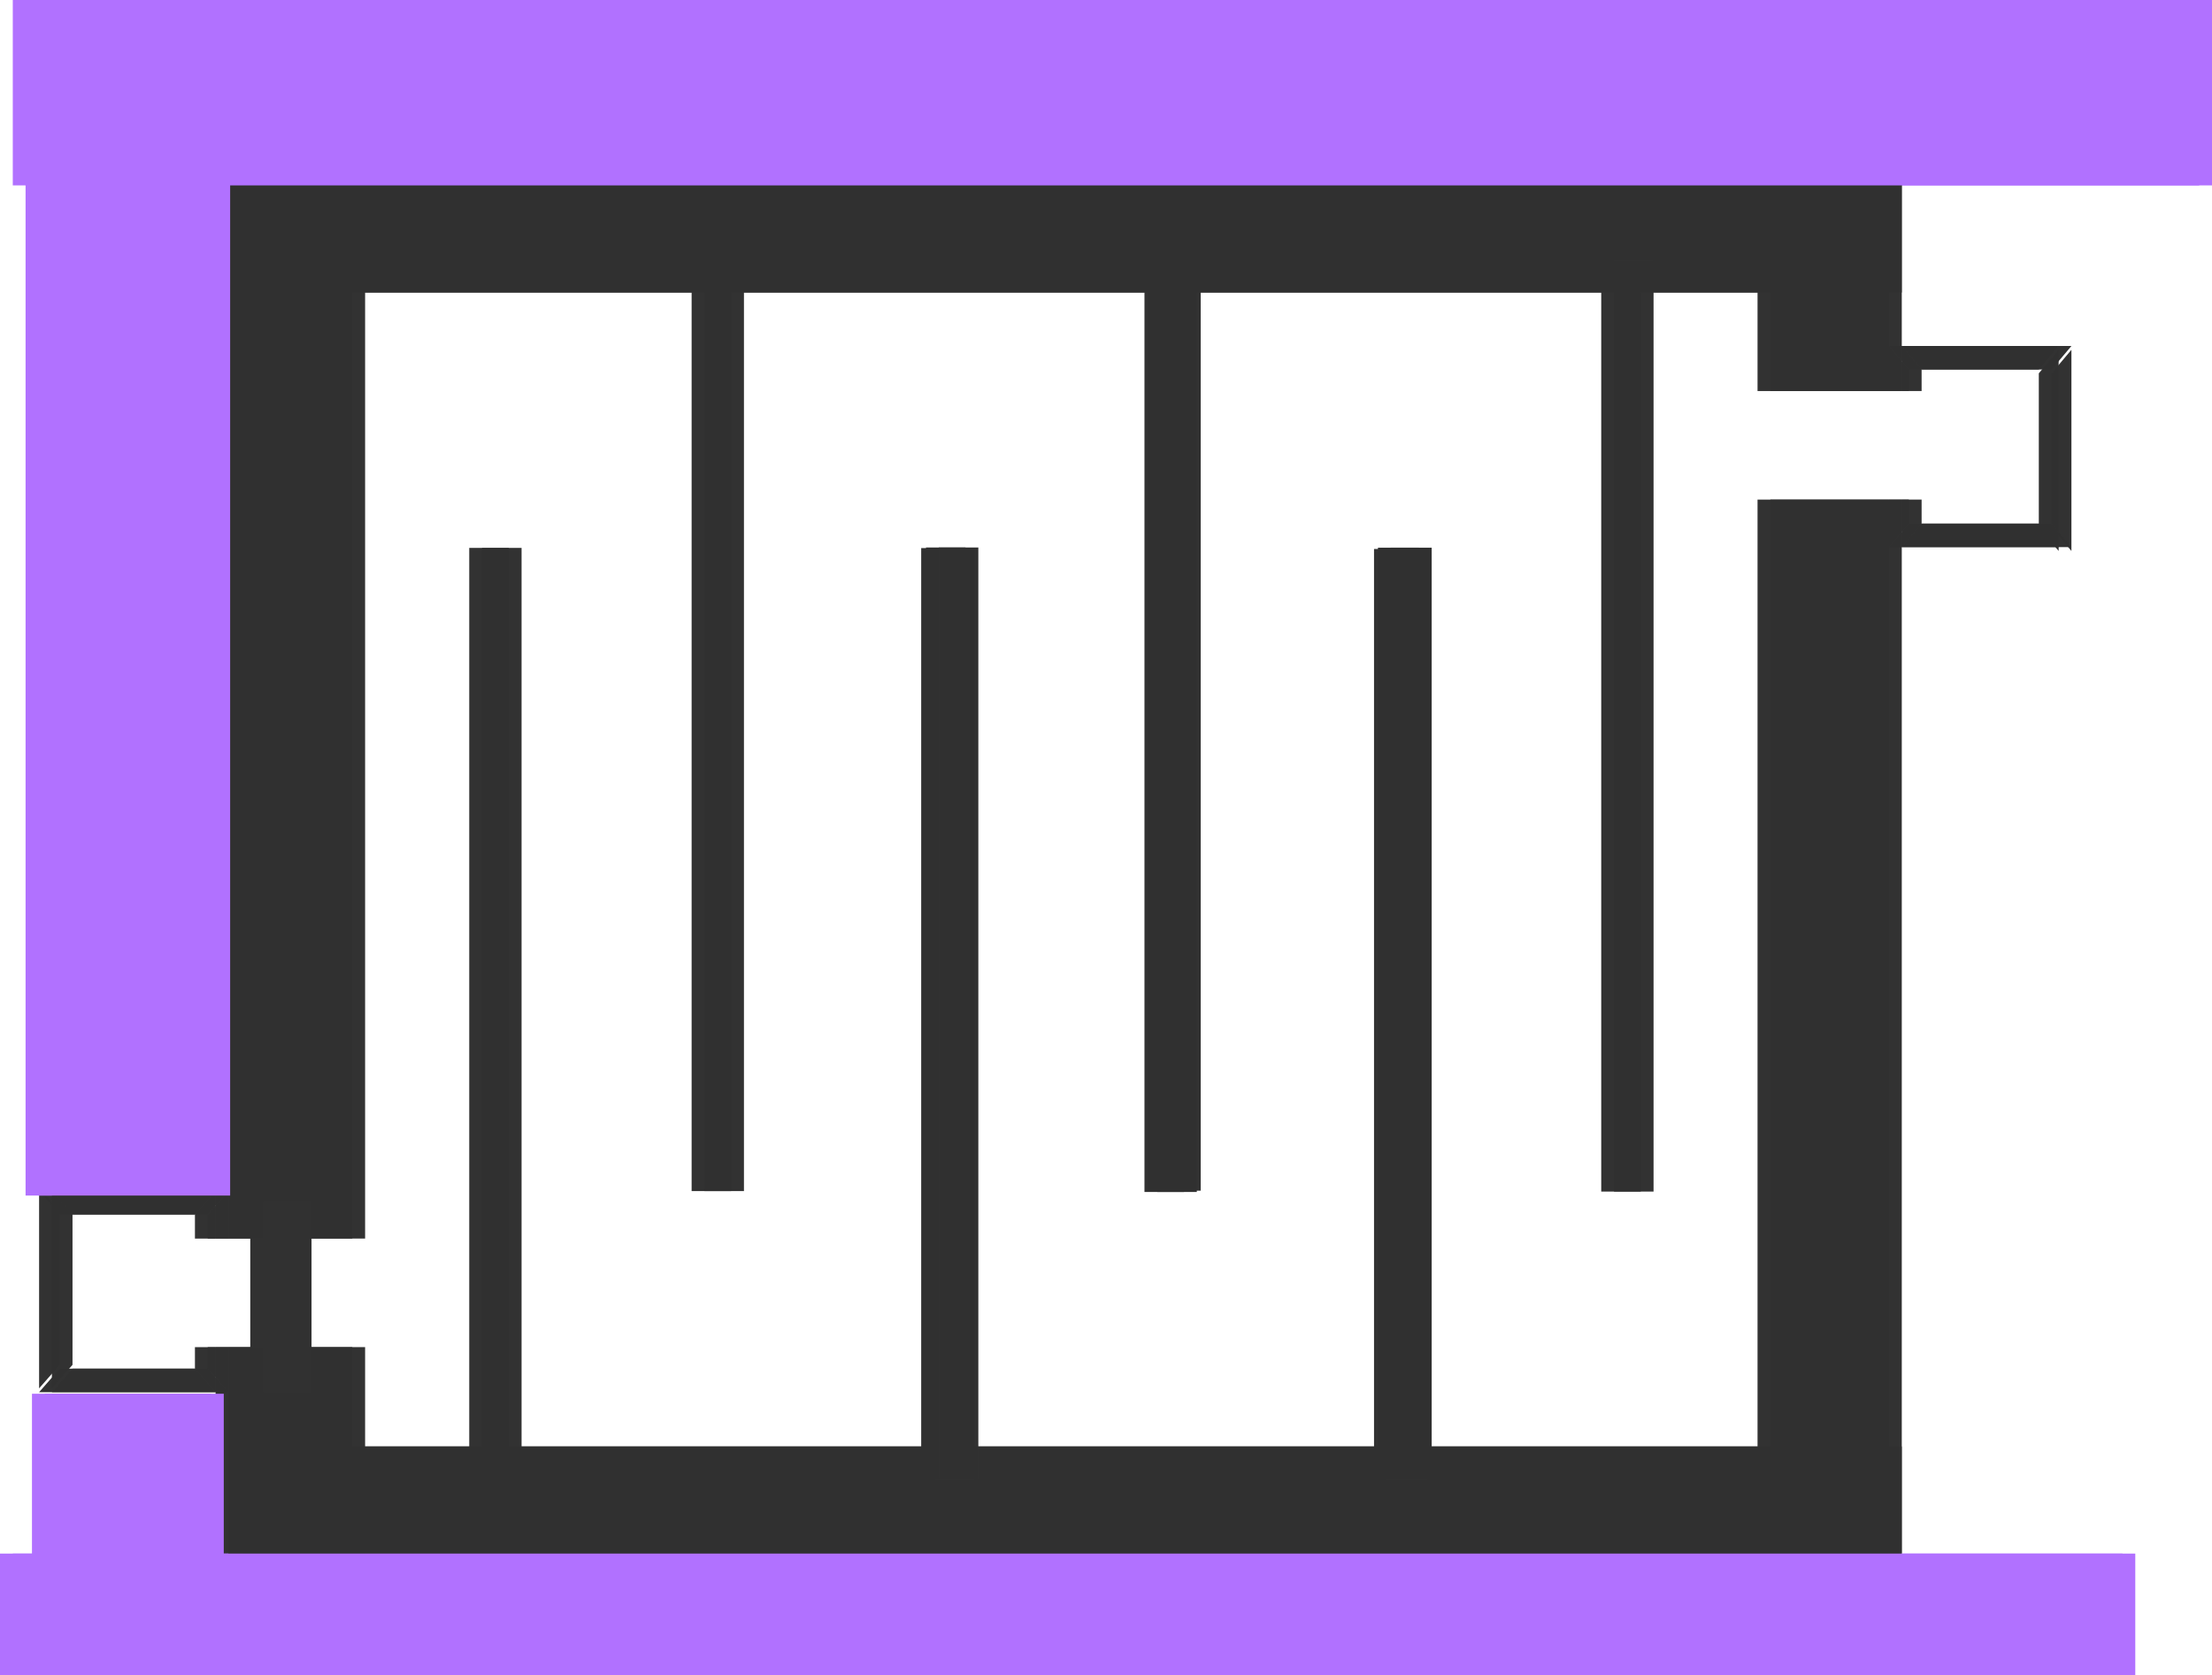<svg version="1.1" xmlns="http://www.w3.org/2000/svg" xmlns:xlink="http://www.w3.org/1999/xlink" width="519.52" height="393.393" viewBox="0,0,519.52,393.393"><g transform="translate(7.842,24.204)"><g data-paper-data="{&quot;isPaintingLayer&quot;:true}" fill-rule="nonzero" stroke-linecap="butt" stroke-linejoin="miter" stroke-dasharray="" stroke-dashoffset="0" style="mix-blend-mode: normal"><path d="M435.814,93.129v247.481h-30.873v-247.481z" fill-opacity="0.989" fill="#313131" stroke="none" stroke-width="0.568" stroke-miterlimit="10"/><path d="M435.814,19.004v48.631h-30.873v-48.631z" fill-opacity="0.989" fill="#313131" stroke="none" stroke-width="0.568" stroke-miterlimit="10"/><path d="M46.337,44.497v-25.493h389.477v25.493z" fill-opacity="0.989" fill="#313131" stroke="none" stroke-width="0.568" stroke-miterlimit="10"/><path d="M46.337,340.996v-25.493h389.477v25.493z" fill-opacity="0.989" fill="#313131" stroke="none" stroke-width="0.568" stroke-miterlimit="10"/><path d="M471.001,62.577h-30.528l-4.66,-5.524h39.846z" fill-opacity="0.989" fill="#313131" stroke="none" stroke-width="0.091" stroke-miterlimit="3.7"/><path d="M471.001,99.666v-36.195l4.658,-5.524v47.242z" fill-opacity="0.989" fill="#313131" stroke="none" stroke-width="0.091" stroke-miterlimit="3.7"/><path d="M440.473,98.772h30.528l4.658,5.523h-39.846z" fill-opacity="0.989" fill="#313131" stroke="none" stroke-width="0.091" stroke-miterlimit="3.7"/><path d="M435.814,104.295v-11.167h4.66v5.643z" fill-opacity="0.989" fill="#313131" stroke="none" stroke-width="0.091" stroke-miterlimit="3.7"/><path d="M440.473,62.577v5.059h-4.66v-10.583z" fill-opacity="0.989" fill="#313131" stroke="none" stroke-width="0.091" stroke-miterlimit="3.7"/><path d="M102.366,323.146v-218.674h9.287v218.674z" fill-opacity="0.989" fill="#313131" stroke="none" stroke-width="0" stroke-miterlimit="10"/><path d="M154.595,255.527v-218.674h9.287v218.674z" fill-opacity="0.989" fill="#313131" stroke="none" stroke-width="0" stroke-miterlimit="10"/><path d="M208.511,323.189v-218.674h9.616v218.674z" fill-opacity="0.989" fill="#313131" stroke="none" stroke-width="0" stroke-miterlimit="10"/><path d="M208.722,323.357v-218.674h9.287v218.674z" fill-opacity="0.989" fill="#313131" stroke="none" stroke-width="0" stroke-miterlimit="10"/><path d="M260.951,255.738v-218.674h9.287v218.674z" fill-opacity="0.989" fill="#313131" stroke="none" stroke-width="0" stroke-miterlimit="10"/><path d="M314.867,323.4v-218.674h9.616v218.674z" fill-opacity="0.989" fill="#313131" stroke="none" stroke-width="0" stroke-miterlimit="10"/><path d="M209.645,323.049v-218.674h9.287v218.674z" fill-opacity="0.989" fill="#313131" stroke="none" stroke-width="0" stroke-miterlimit="10"/><path d="M261.874,255.43v-218.674h9.287v218.674z" fill-opacity="0.989" fill="#313131" stroke="none" stroke-width="0" stroke-miterlimit="10"/><path d="M315.79,323.092v-218.674h9.616v218.674z" fill-opacity="0.989" fill="#313131" stroke="none" stroke-width="0" stroke-miterlimit="10"/><path d="M316.001,323.26v-218.674h9.287v218.674z" fill-opacity="0.989" fill="#313131" stroke="none" stroke-width="0" stroke-miterlimit="10"/><path d="M368.23,255.641v-218.674h9.287v218.674z" fill-opacity="0.989" fill="#313131" stroke="none" stroke-width="0" stroke-miterlimit="10"/><path d="M42.788,266.678v-247.481h32.117v247.481z" data-paper-data="{&quot;index&quot;:null}" fill-opacity="0.989" fill="#313131" stroke="none" stroke-width="0.568" stroke-miterlimit="10"/><path d="M42.788,340.803v-48.631h32.117v48.631z" data-paper-data="{&quot;index&quot;:null}" fill-opacity="0.989" fill="#313131" stroke="none" stroke-width="0.568" stroke-miterlimit="10"/><path d="M6.184,297.23h31.757l4.847,5.524h-41.45z" data-paper-data="{&quot;index&quot;:null}" fill-opacity="0.989" fill="#313131" stroke="none" stroke-width="0.091" stroke-miterlimit="3.7"/><path d="M6.184,260.141v36.195l-4.846,5.524v-47.242z" data-paper-data="{&quot;index&quot;:null}" fill-opacity="0.989" fill="#313131" stroke="none" stroke-width="0.091" stroke-miterlimit="3.7"/><path d="M37.941,261.035h-31.757l-4.846,-5.523h41.45z" data-paper-data="{&quot;index&quot;:null}" fill-opacity="0.989" fill="#313131" stroke="none" stroke-width="0.091" stroke-miterlimit="3.7"/><path d="M42.788,255.512v11.167h-4.847v-5.643z" data-paper-data="{&quot;index&quot;:null}" fill-opacity="0.989" fill="#313131" stroke="none" stroke-width="0.091" stroke-miterlimit="3.7"/><path d="M37.941,297.23v-5.059h4.847v10.583z" data-paper-data="{&quot;index&quot;:null}" fill-opacity="0.989" fill="#313131" stroke="none" stroke-width="0.091" stroke-miterlimit="3.7"/><path d="M-1.836,256.577v-261.261h45.045v261.261z" fill="#b171ff" stroke="none" stroke-width="0" stroke-miterlimit="10"/><path d="M-4.839,19.339v-43.544h513.514v43.544z" fill="#b171ff" stroke="none" stroke-width="0" stroke-miterlimit="10"/><path d="M-7.842,369.189v-28.529h498.498v28.529z" fill="#b171ff" stroke="none" stroke-width="0" stroke-miterlimit="10"/><path d="M-0.334,366.186v-63.063h42.042v63.063z" fill="#b171ff" stroke="none" stroke-width="0" stroke-miterlimit="10"/><path d="M50.936,302.856v-45.045h11.386v45.045z" fill="#313131" stroke="#000000" stroke-width="0" stroke-miterlimit="10"/><path d="M438.817,93.129v247.481h-30.873v-247.481z" fill-opacity="0.989" fill="#313131" stroke="none" stroke-width="0.568" stroke-miterlimit="10"/><path d="M438.817,19.004v48.631h-30.873v-48.631z" fill-opacity="0.989" fill="#313131" stroke="none" stroke-width="0.568" stroke-miterlimit="10"/><path d="M49.34,44.497v-25.493h389.477v25.493z" fill-opacity="0.989" fill="#313131" stroke="none" stroke-width="0.568" stroke-miterlimit="10"/><path d="M49.34,340.996v-25.493h389.477v25.493z" fill-opacity="0.989" fill="#313131" stroke="none" stroke-width="0.568" stroke-miterlimit="10"/><path d="M474.004,62.577h-30.528l-4.66,-5.524h39.846z" fill-opacity="0.989" fill="#313131" stroke="none" stroke-width="0.091" stroke-miterlimit="3.7"/><path d="M474.004,99.666v-36.195l4.658,-5.524v47.242z" fill-opacity="0.989" fill="#313131" stroke="none" stroke-width="0.091" stroke-miterlimit="3.7"/><path d="M443.476,98.772h30.528l4.658,5.523h-39.846z" fill-opacity="0.989" fill="#313131" stroke="none" stroke-width="0.091" stroke-miterlimit="3.7"/><path d="M438.817,104.295v-11.167h4.66v5.643z" fill-opacity="0.989" fill="#313131" stroke="none" stroke-width="0.091" stroke-miterlimit="3.7"/><path d="M443.476,62.577v5.059h-4.66v-10.583z" fill-opacity="0.989" fill="#313131" stroke="none" stroke-width="0.091" stroke-miterlimit="3.7"/><path d="M105.369,323.146v-218.674h9.287v218.674z" fill-opacity="0.989" fill="#313131" stroke="none" stroke-width="0" stroke-miterlimit="10"/><path d="M157.598,255.527v-218.674h9.287v218.674z" fill-opacity="0.989" fill="#313131" stroke="none" stroke-width="0" stroke-miterlimit="10"/><path d="M211.514,323.189v-218.674h9.616v218.674z" fill-opacity="0.989" fill="#313131" stroke="none" stroke-width="0" stroke-miterlimit="10"/><path d="M211.725,323.357v-218.674h9.287v218.674z" fill-opacity="0.989" fill="#313131" stroke="none" stroke-width="0" stroke-miterlimit="10"/><path d="M263.954,255.738v-218.674h9.287v218.674z" fill-opacity="0.989" fill="#313131" stroke="none" stroke-width="0" stroke-miterlimit="10"/><path d="M317.87,323.4v-218.674h9.616v218.674z" fill-opacity="0.989" fill="#313131" stroke="none" stroke-width="0" stroke-miterlimit="10"/><path d="M212.648,323.049v-218.674h9.287v218.674z" fill-opacity="0.989" fill="#313131" stroke="none" stroke-width="0" stroke-miterlimit="10"/><path d="M264.877,255.43v-218.674h9.287v218.674z" fill-opacity="0.989" fill="#313131" stroke="none" stroke-width="0" stroke-miterlimit="10"/><path d="M318.793,323.092v-218.674h9.616v218.674z" fill-opacity="0.989" fill="#313131" stroke="none" stroke-width="0" stroke-miterlimit="10"/><path d="M319.004,323.26v-218.674h9.287v218.674z" fill-opacity="0.989" fill="#313131" stroke="none" stroke-width="0" stroke-miterlimit="10"/><path d="M371.233,255.641v-218.674h9.287v218.674z" fill-opacity="0.989" fill="#313131" stroke="none" stroke-width="0" stroke-miterlimit="10"/><path d="M45.791,266.678v-247.481h32.117v247.481z" data-paper-data="{&quot;index&quot;:null}" fill-opacity="0.989" fill="#313131" stroke="none" stroke-width="0.568" stroke-miterlimit="10"/><path d="M45.791,340.803v-48.631h32.117v48.631z" data-paper-data="{&quot;index&quot;:null}" fill-opacity="0.989" fill="#313131" stroke="none" stroke-width="0.568" stroke-miterlimit="10"/><path d="M9.187,297.23h31.757l4.847,5.524h-41.45z" data-paper-data="{&quot;index&quot;:null}" fill-opacity="0.989" fill="#313131" stroke="none" stroke-width="0.091" stroke-miterlimit="3.7"/><path d="M9.187,260.141v36.195l-4.846,5.524v-47.242z" data-paper-data="{&quot;index&quot;:null}" fill-opacity="0.989" fill="#313131" stroke="none" stroke-width="0.091" stroke-miterlimit="3.7"/><path d="M40.944,261.035h-31.757l-4.846,-5.523h41.45z" data-paper-data="{&quot;index&quot;:null}" fill-opacity="0.989" fill="#313131" stroke="none" stroke-width="0.091" stroke-miterlimit="3.7"/><path d="M45.791,255.512v11.167h-4.847v-5.643z" data-paper-data="{&quot;index&quot;:null}" fill-opacity="0.989" fill="#313131" stroke="none" stroke-width="0.091" stroke-miterlimit="3.7"/><path d="M40.944,297.23v-5.059h4.847v10.583z" data-paper-data="{&quot;index&quot;:null}" fill-opacity="0.989" fill="#313131" stroke="none" stroke-width="0.091" stroke-miterlimit="3.7"/><path d="M1.167,256.577v-261.261h45.045v261.261z" fill="#b171ff" stroke="none" stroke-width="0" stroke-miterlimit="10"/><path d="M-1.836,19.339v-43.544h513.514v43.544z" fill="#b171ff" stroke="none" stroke-width="0" stroke-miterlimit="10"/><path d="M-4.839,369.189v-28.529h498.498v28.529z" fill="#b171ff" stroke="none" stroke-width="0" stroke-miterlimit="10"/><path d="M2.669,366.186v-63.063h42.042v63.063z" fill="#b171ff" stroke="none" stroke-width="0" stroke-miterlimit="10"/><path d="M53.939,302.856v-45.045h11.386v45.045z" fill="#313131" stroke="#000000" stroke-width="0" stroke-miterlimit="10"/></g></g></svg>